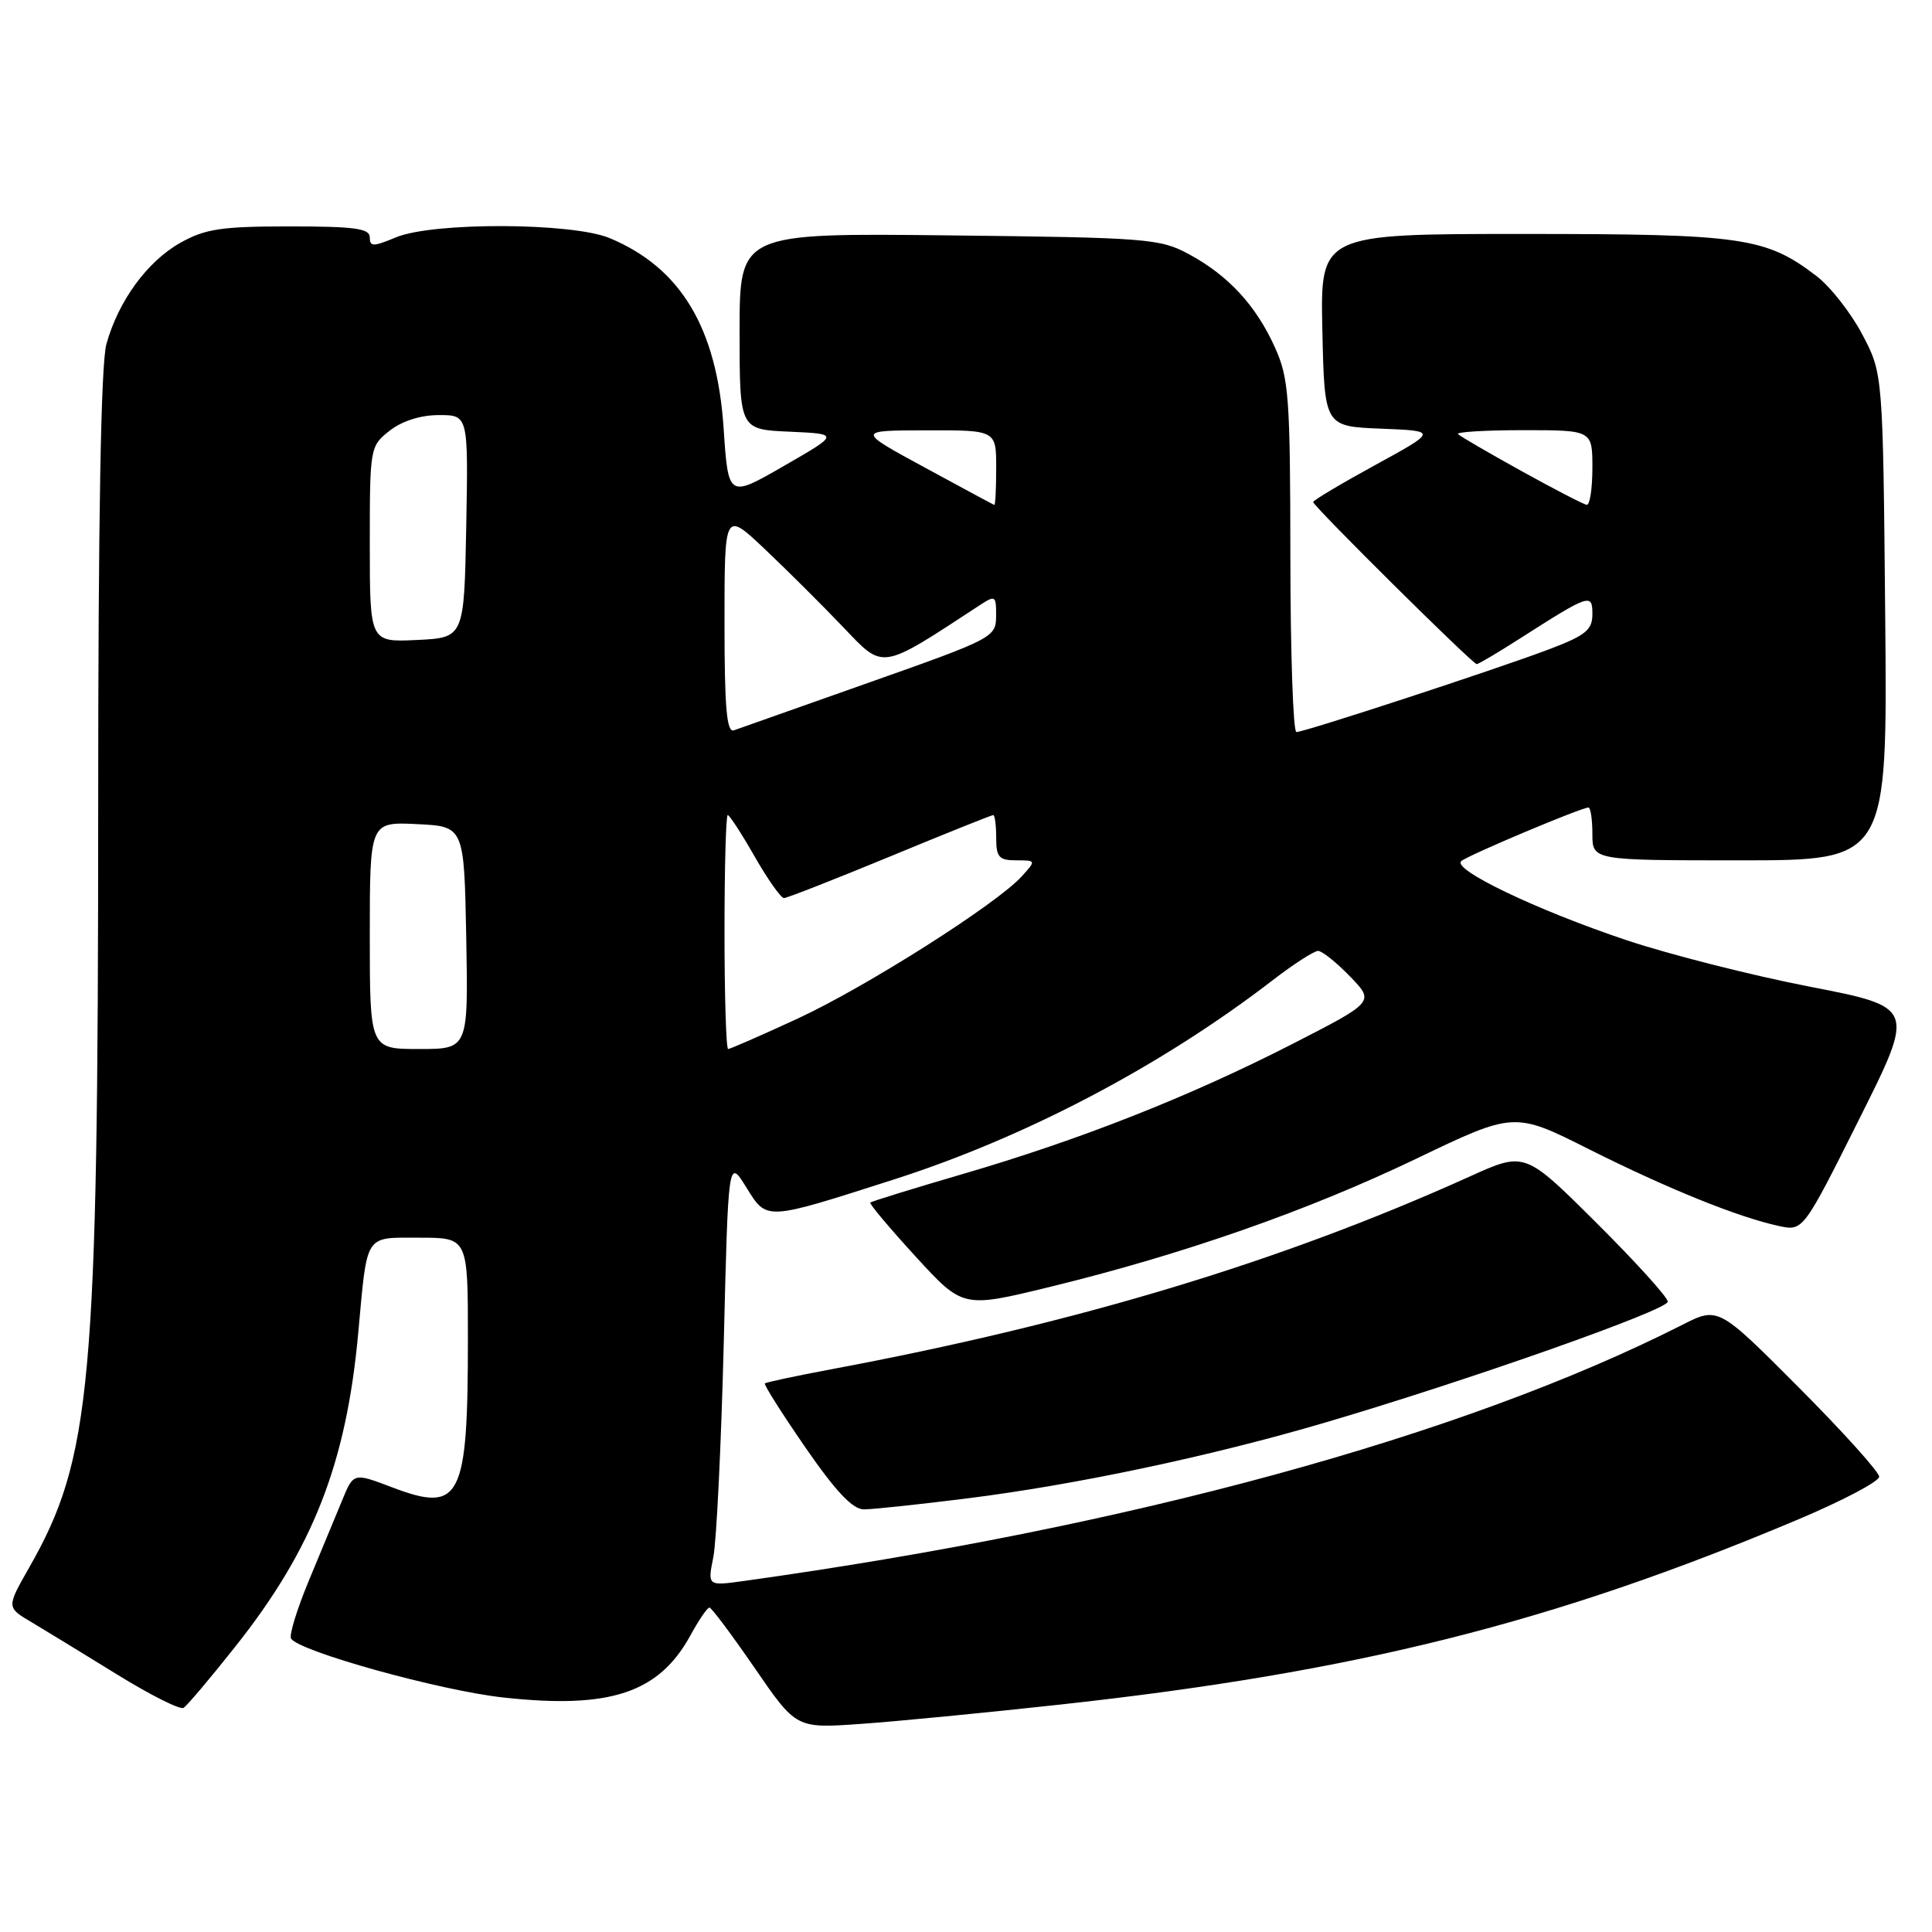 <?xml version="1.0" encoding="UTF-8" standalone="no"?>
<!DOCTYPE svg PUBLIC "-//W3C//DTD SVG 1.1//EN" "http://www.w3.org/Graphics/SVG/1.1/DTD/svg11.dtd" >
<svg xmlns="http://www.w3.org/2000/svg" xmlns:xlink="http://www.w3.org/1999/xlink" version="1.1" viewBox="0 0 256 256">
 <g >
 <path fill="currentColor"
d=" M 140.43 225.87 C 179.70 221.57 205.78 215.03 238.25 201.34 C 244.16 198.85 249.00 196.30 249.00 195.67 C 249.00 195.05 244.20 189.72 238.33 183.83 C 227.67 173.13 227.67 173.13 222.87 175.57 C 193.78 190.31 149.53 202.39 98.62 209.48 C 93.75 210.16 93.75 210.16 94.52 206.33 C 94.94 204.22 95.56 191.47 95.90 178.00 C 96.50 153.50 96.50 153.50 98.87 157.30 C 101.64 161.77 101.26 161.79 118.50 156.27 C 135.91 150.69 153.91 141.22 168.59 129.92 C 171.39 127.76 174.12 126.00 174.65 126.00 C 175.18 126.00 177.08 127.52 178.88 129.38 C 182.15 132.75 182.15 132.75 171.19 138.36 C 157.58 145.32 143.11 151.03 127.55 155.57 C 120.98 157.49 115.48 159.19 115.32 159.35 C 115.16 159.50 117.86 162.71 121.31 166.48 C 127.58 173.33 127.58 173.33 139.04 170.54 C 156.72 166.23 173.24 160.45 187.57 153.58 C 200.65 147.30 200.65 147.30 210.57 152.29 C 221.00 157.52 230.32 161.29 235.71 162.45 C 238.92 163.14 238.92 163.14 246.35 148.30 C 253.78 133.46 253.78 133.46 239.81 130.74 C 232.12 129.25 221.18 126.47 215.49 124.57 C 203.62 120.59 192.35 115.20 193.63 114.10 C 194.52 113.32 209.54 107.00 210.48 107.00 C 210.76 107.00 211.00 108.58 211.00 110.50 C 211.00 114.00 211.00 114.00 230.55 114.00 C 250.10 114.00 250.10 114.00 249.80 81.75 C 249.50 49.50 249.50 49.50 246.76 44.31 C 245.26 41.46 242.53 37.98 240.70 36.58 C 233.95 31.43 230.93 31.00 201.84 31.00 C 174.94 31.00 174.94 31.00 175.22 43.75 C 175.50 56.50 175.50 56.50 182.99 56.80 C 190.48 57.10 190.48 57.10 182.24 61.61 C 177.71 64.09 174.00 66.30 174.00 66.52 C 174.00 67.06 195.13 88.00 195.67 88.00 C 195.91 88.00 198.45 86.49 201.33 84.65 C 210.66 78.69 211.00 78.57 211.00 81.39 C 211.00 83.47 210.10 84.20 205.25 86.04 C 198.30 88.67 172.87 97.00 171.78 97.00 C 171.35 97.00 170.99 86.54 170.98 73.75 C 170.96 52.53 170.78 50.11 168.92 46.00 C 166.41 40.45 162.74 36.48 157.50 33.66 C 153.72 31.62 151.96 31.48 125.75 31.19 C 98.00 30.88 98.00 30.88 98.00 43.90 C 98.00 56.91 98.00 56.91 104.62 57.20 C 111.24 57.50 111.24 57.50 103.87 61.74 C 96.50 65.99 96.50 65.99 95.88 56.70 C 94.99 43.45 90.21 35.48 80.78 31.55 C 75.81 29.48 57.35 29.41 52.47 31.45 C 49.44 32.71 49.00 32.71 49.00 31.45 C 49.00 30.27 46.99 30.00 38.39 30.00 C 29.34 30.00 27.20 30.32 23.90 32.17 C 19.50 34.65 15.69 39.87 14.10 45.59 C 13.37 48.19 13.01 68.77 13.01 107.10 C 13.00 183.62 12.13 193.21 3.85 207.74 C 0.86 212.99 0.86 212.99 4.18 214.95 C 6.01 216.04 11.10 219.15 15.50 221.87 C 19.90 224.59 23.87 226.58 24.32 226.30 C 24.77 226.03 27.83 222.41 31.12 218.26 C 41.46 205.25 45.90 193.93 47.48 176.50 C 48.69 163.31 48.24 164.00 55.58 164.00 C 62.00 164.00 62.00 164.00 62.00 177.37 C 62.00 198.67 61.05 200.53 51.96 197.08 C 46.84 195.13 46.84 195.13 45.33 198.82 C 44.50 200.84 42.52 205.61 40.94 209.40 C 39.36 213.20 38.29 216.67 38.57 217.12 C 39.63 218.82 58.32 224.02 66.72 224.93 C 80.85 226.48 87.33 224.32 91.50 216.67 C 92.60 214.66 93.72 213.01 94.00 213.01 C 94.28 213.02 96.97 216.62 100.00 221.02 C 105.50 229.03 105.50 229.03 114.00 228.43 C 118.67 228.11 130.57 226.95 140.43 225.87 Z  M 128.04 198.56 C 142.54 196.75 160.39 192.97 175.58 188.50 C 194.51 182.93 220.98 173.59 220.99 172.48 C 221.00 171.92 216.74 167.21 211.53 162.03 C 202.05 152.59 202.05 152.59 194.78 155.88 C 169.75 167.19 142.74 175.34 110.07 181.45 C 105.43 182.32 101.51 183.16 101.35 183.31 C 101.19 183.47 103.61 187.29 106.72 191.80 C 110.77 197.66 112.98 200.00 114.48 200.00 C 115.63 200.00 121.73 199.35 128.04 198.56 Z  M 49.00 123.95 C 49.00 108.90 49.00 108.90 55.25 109.20 C 61.50 109.50 61.50 109.50 61.78 124.25 C 62.05 139.00 62.05 139.00 55.53 139.00 C 49.00 139.00 49.00 139.00 49.00 123.95 Z  M 96.00 123.50 C 96.00 114.97 96.19 108.00 96.43 108.00 C 96.66 108.00 98.27 110.47 100.00 113.50 C 101.73 116.53 103.48 119.00 103.88 119.00 C 104.28 119.00 110.59 116.52 117.91 113.50 C 125.23 110.47 131.39 108.00 131.61 108.00 C 131.82 108.00 132.00 109.35 132.00 111.00 C 132.00 113.58 132.37 114.00 134.65 114.00 C 137.29 114.00 137.30 114.01 135.40 116.11 C 132.10 119.77 114.73 130.79 105.67 134.98 C 100.88 137.19 96.75 139.00 96.48 139.00 C 96.22 139.00 96.00 132.03 96.00 123.50 Z  M 96.00 82.46 C 96.00 67.71 96.00 67.71 101.33 72.75 C 104.26 75.52 108.92 80.16 111.69 83.06 C 117.15 88.79 116.54 88.89 129.75 80.24 C 131.90 78.83 132.00 78.89 131.99 81.63 C 131.97 84.44 131.60 84.63 115.24 90.41 C 106.03 93.66 97.94 96.52 97.25 96.77 C 96.29 97.11 96.00 93.83 96.00 82.46 Z  M 49.00 72.12 C 49.00 59.29 49.03 59.12 51.63 57.07 C 53.28 55.78 55.74 55.00 58.16 55.00 C 62.05 55.00 62.05 55.00 61.78 69.75 C 61.50 84.50 61.50 84.50 55.25 84.80 C 49.00 85.10 49.00 85.10 49.00 72.12 Z  M 122.50 61.93 C 113.50 57.04 113.50 57.04 122.75 57.02 C 132.00 57.00 132.00 57.00 132.00 62.00 C 132.00 64.75 131.89 66.96 131.75 66.91 C 131.61 66.86 127.45 64.62 122.50 61.93 Z  M 201.61 62.42 C 197.27 60.02 193.48 57.81 193.19 57.52 C 192.90 57.24 196.79 57.00 201.83 57.00 C 211.00 57.00 211.00 57.00 211.00 62.00 C 211.00 64.75 210.66 66.95 210.25 66.89 C 209.84 66.84 205.95 64.82 201.61 62.42 Z "/>
</g>
</svg>